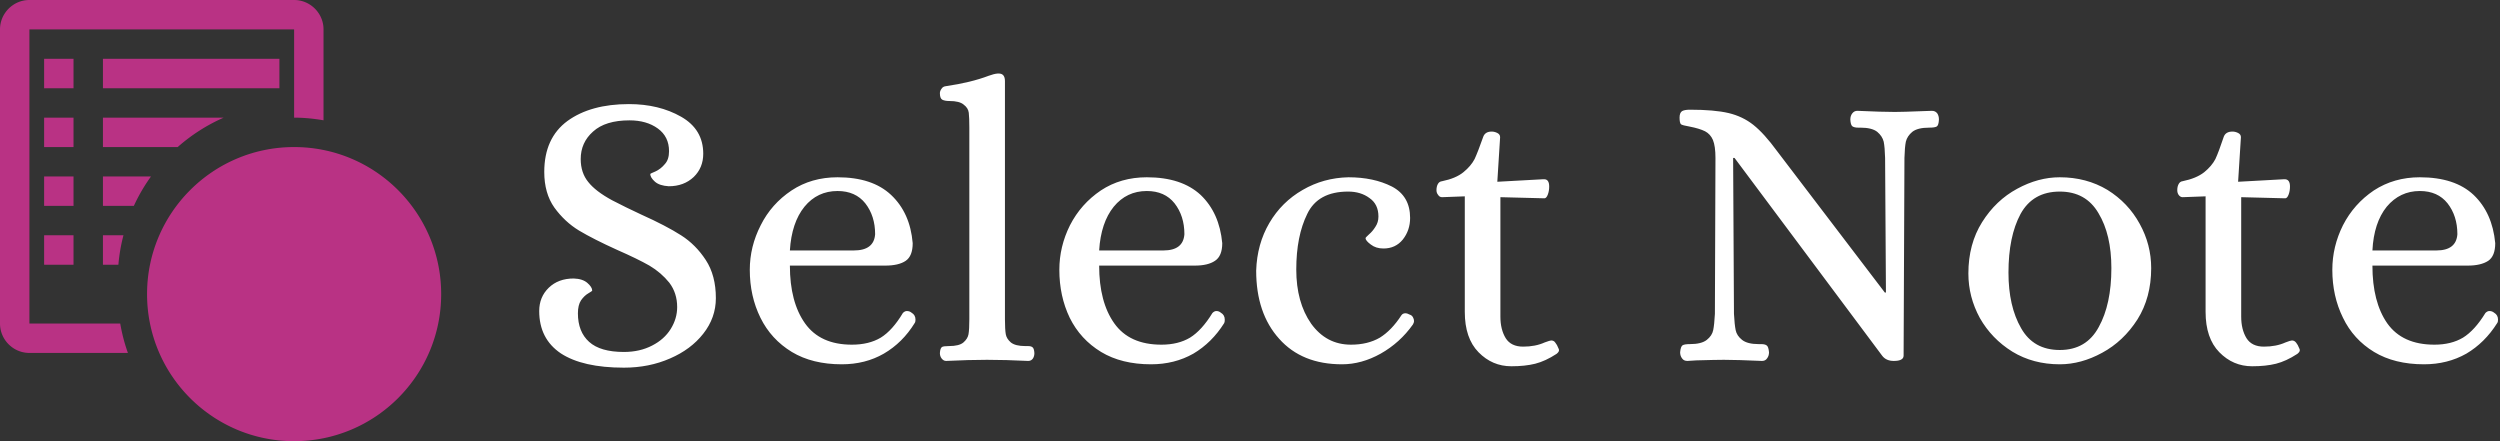 <svg data-v-d3f97b9e="" xmlns="http://www.w3.org/2000/svg" viewBox="0 0 510 90"><rect x="0" y="0" width="510" height="90" fill="#333333" stroke="none"/><!----><!----><!----><g data-v-d3f97b9e="" id="6b1bf81e-ccb8-414b-9237-1e7f85d3e29d" fill="#ffffff" transform="matrix(5.72,0,0,5.72,106.053,0.586)"><path d="M3.71 13.01L3.71 13.01Q2.24 13.01 1.46 12.50L1.46 12.50L1.46 12.50Q0.69 11.98 0.69 10.99L0.69 10.99L0.69 10.99Q0.69 10.49 1.03 10.16L1.03 10.16L1.03 10.16Q1.37 9.83 1.92 9.83L1.92 9.83L1.92 9.83Q2.24 9.84 2.41 9.99L2.41 9.99L2.41 9.99Q2.58 10.14 2.58 10.26L2.58 10.26L2.58 10.26Q2.58 10.28 2.44 10.36L2.44 10.36L2.44 10.36Q2.30 10.44 2.18 10.61L2.18 10.61L2.18 10.61Q2.07 10.78 2.07 11.07L2.07 11.07L2.07 11.07Q2.07 11.73 2.47 12.09L2.47 12.09L2.47 12.09Q2.87 12.45 3.71 12.45L3.71 12.45L3.71 12.45Q4.28 12.45 4.72 12.22L4.72 12.22L4.72 12.22Q5.15 12.00 5.38 11.63L5.38 11.63L5.38 11.63Q5.61 11.26 5.61 10.85L5.61 10.85L5.61 10.85Q5.61 10.35 5.33 9.98L5.33 9.98L5.33 9.98Q5.04 9.62 4.62 9.37L4.62 9.37L4.62 9.37Q4.20 9.13 3.47 8.81L3.47 8.81L3.47 8.81Q2.63 8.43 2.11 8.12L2.11 8.12L2.11 8.12Q1.60 7.81 1.23 7.30L1.23 7.30L1.23 7.30Q0.87 6.79 0.87 6.03L0.87 6.03L0.87 6.03Q0.87 4.82 1.70 4.21L1.70 4.21L1.70 4.21Q2.53 3.61 3.89 3.61L3.89 3.61L3.89 3.61Q4.96 3.61 5.75 4.06L5.75 4.06L5.75 4.06Q6.54 4.51 6.54 5.38L6.54 5.38L6.54 5.38Q6.54 5.88 6.20 6.21L6.20 6.21L6.20 6.21Q5.85 6.54 5.31 6.54L5.31 6.54L5.31 6.54Q4.98 6.52 4.82 6.38L4.82 6.38L4.82 6.38Q4.65 6.23 4.65 6.10L4.65 6.10L4.65 6.10Q4.65 6.09 4.84 6.01L4.84 6.01L4.84 6.01Q5.03 5.92 5.17 5.75L5.17 5.75L5.17 5.75Q5.32 5.59 5.32 5.29L5.32 5.29L5.32 5.29Q5.32 4.77 4.92 4.48L4.92 4.48L4.92 4.48Q4.52 4.19 3.91 4.19L3.91 4.19L3.91 4.19Q3.05 4.19 2.61 4.59L2.61 4.59L2.61 4.59Q2.17 4.98 2.17 5.57L2.17 5.57L2.17 5.57Q2.17 6.06 2.44 6.39L2.44 6.39L2.44 6.39Q2.70 6.72 3.29 7.04L3.29 7.04L3.29 7.04Q3.77 7.29 4.33 7.55L4.33 7.55L4.33 7.55Q5.22 7.95 5.75 8.29L5.75 8.29L5.75 8.29Q6.27 8.62 6.63 9.17L6.63 9.17L6.63 9.17Q6.99 9.72 6.99 10.53L6.99 10.53L6.99 10.53Q6.99 11.23 6.54 11.80L6.54 11.80L6.54 11.80Q6.10 12.36 5.36 12.68L5.36 12.68L5.36 12.68Q4.61 13.01 3.71 13.01L3.71 13.01ZM11.48 12.89L11.48 12.89Q10.43 12.89 9.70 12.45L9.70 12.45L9.70 12.45Q8.96 12.00 8.58 11.23L8.58 11.23L8.58 11.23Q8.20 10.46 8.20 9.52L8.20 9.52L8.20 9.52Q8.20 8.69 8.59 7.93L8.59 7.93L8.59 7.93Q8.97 7.17 9.69 6.69L9.69 6.69L9.69 6.69Q10.40 6.22 11.33 6.22L11.33 6.22L11.33 6.22Q12.57 6.22 13.24 6.85L13.24 6.85L13.24 6.85Q13.92 7.49 14.01 8.57L14.01 8.57L14.01 8.57Q14.01 9.03 13.76 9.20L13.76 9.20L13.76 9.20Q13.51 9.37 13.03 9.37L13.03 9.37L9.63 9.37L9.63 9.37Q9.63 10.67 10.17 11.43L10.17 11.43L10.17 11.43Q10.71 12.19 11.84 12.19L11.84 12.19L11.84 12.19Q12.45 12.19 12.87 11.94L12.87 11.94L12.87 11.94Q13.29 11.68 13.66 11.06L13.66 11.06L13.66 11.06Q13.73 10.99 13.80 10.99L13.80 10.99L13.80 10.99Q13.90 10.99 13.97 11.05L13.97 11.05L13.97 11.05Q14.11 11.13 14.11 11.30L14.11 11.30L14.11 11.30Q14.11 11.38 14.08 11.42L14.08 11.42L14.08 11.42Q13.65 12.12 12.98 12.51L12.98 12.51L12.98 12.51Q12.32 12.89 11.48 12.89L11.48 12.89ZM9.63 8.83L11.91 8.83L11.91 8.83Q12.63 8.83 12.67 8.25L12.67 8.25L12.67 8.25Q12.67 7.60 12.32 7.15L12.32 7.15L12.32 7.15Q11.97 6.71 11.33 6.71L11.33 6.71L11.33 6.71Q10.61 6.71 10.15 7.27L10.15 7.27L10.15 7.27Q9.69 7.84 9.63 8.83L9.63 8.83ZM15.20 12.77L15.20 12.77Q15.11 12.77 15.04 12.68L15.04 12.68L15.04 12.68Q14.98 12.60 14.98 12.49L14.98 12.49L14.98 12.49Q14.99 12.31 15.06 12.27L15.06 12.27L15.06 12.27Q15.12 12.24 15.30 12.24L15.30 12.24L15.30 12.24Q15.67 12.24 15.82 12.11L15.82 12.11L15.82 12.11Q15.97 11.98 16.00 11.82L16.00 11.82L16.00 11.82Q16.03 11.65 16.03 11.28L16.03 11.28L16.03 4.45L16.03 4.45Q16.03 4.09 16.01 3.92L16.01 3.92L16.01 3.92Q15.99 3.75 15.83 3.63L15.83 3.63L15.83 3.63Q15.68 3.50 15.32 3.50L15.32 3.50L15.32 3.50Q15.15 3.50 15.06 3.45L15.06 3.45L15.06 3.45Q14.98 3.40 14.98 3.22L14.98 3.22L14.98 3.22Q14.98 3.14 15.04 3.06L15.04 3.06L15.04 3.06Q15.09 2.98 15.20 2.97L15.20 2.97L15.20 2.97Q16.09 2.84 16.72 2.60L16.72 2.60L16.72 2.60Q16.91 2.53 17.04 2.52L17.04 2.52L17.08 2.52L17.08 2.52Q17.30 2.52 17.30 2.79L17.30 2.79L17.30 11.28L17.30 11.28Q17.30 11.65 17.33 11.82L17.33 11.82L17.33 11.82Q17.36 11.98 17.51 12.11L17.51 12.11L17.51 12.11Q17.67 12.24 18.03 12.24L18.03 12.24L18.12 12.24L18.12 12.24Q18.23 12.24 18.28 12.28L18.28 12.28L18.28 12.28Q18.34 12.32 18.35 12.49L18.35 12.49L18.35 12.49Q18.35 12.60 18.30 12.68L18.30 12.68L18.30 12.68Q18.24 12.77 18.13 12.77L18.13 12.77L18.13 12.77Q17.32 12.73 16.66 12.73L16.66 12.73L16.66 12.73Q16.03 12.73 15.20 12.77L15.20 12.77ZM22.51 12.89L22.51 12.89Q21.46 12.89 20.73 12.45L20.73 12.45L20.73 12.45Q19.99 12.00 19.61 11.23L19.61 11.23L19.61 11.23Q19.24 10.46 19.24 9.52L19.24 9.52L19.24 9.52Q19.24 8.69 19.62 7.93L19.62 7.93L19.62 7.93Q20.01 7.17 20.72 6.69L20.72 6.69L20.72 6.69Q21.43 6.22 22.36 6.22L22.36 6.22L22.36 6.22Q23.60 6.22 24.28 6.85L24.28 6.85L24.28 6.85Q24.95 7.49 25.05 8.57L25.05 8.57L25.05 8.57Q25.05 9.03 24.79 9.20L24.79 9.20L24.79 9.20Q24.54 9.37 24.07 9.37L24.07 9.37L20.66 9.37L20.66 9.37Q20.66 10.67 21.20 11.43L21.20 11.43L21.20 11.43Q21.74 12.19 22.88 12.19L22.88 12.19L22.88 12.19Q23.48 12.19 23.90 11.94L23.90 11.94L23.90 11.94Q24.32 11.68 24.70 11.06L24.70 11.06L24.70 11.06Q24.77 10.99 24.84 10.99L24.84 10.99L24.84 10.99Q24.93 10.99 25.00 11.05L25.00 11.05L25.00 11.05Q25.14 11.13 25.14 11.30L25.14 11.30L25.14 11.30Q25.14 11.38 25.12 11.42L25.12 11.42L25.12 11.42Q24.68 12.12 24.02 12.51L24.02 12.51L24.02 12.51Q23.35 12.89 22.51 12.89L22.51 12.89ZM20.66 8.83L22.95 8.83L22.95 8.83Q23.66 8.83 23.70 8.25L23.70 8.25L23.70 8.25Q23.70 7.60 23.35 7.15L23.35 7.15L23.35 7.15Q23.00 6.71 22.36 6.71L22.36 6.71L22.36 6.71Q21.64 6.71 21.18 7.27L21.18 7.27L21.18 7.27Q20.72 7.84 20.66 8.83L20.66 8.83ZM29.32 12.89L29.32 12.89Q27.89 12.89 27.08 11.98L27.08 11.98L27.08 11.98Q26.26 11.07 26.26 9.55L26.26 9.55L26.26 9.55Q26.29 8.60 26.73 7.85L26.73 7.85L26.73 7.85Q27.17 7.10 27.92 6.67L27.92 6.67L27.92 6.67Q28.66 6.24 29.55 6.22L29.55 6.22L29.55 6.22Q30.45 6.22 31.10 6.55L31.10 6.55L31.10 6.55Q31.75 6.89 31.75 7.67L31.75 7.67L31.75 7.67Q31.75 8.11 31.49 8.44L31.49 8.44L31.49 8.44Q31.23 8.76 30.80 8.76L30.80 8.76L30.80 8.76Q30.53 8.76 30.35 8.62L30.35 8.62L30.35 8.62Q30.16 8.48 30.16 8.39L30.16 8.39L30.16 8.39Q30.16 8.37 30.28 8.26L30.28 8.26L30.28 8.26Q30.41 8.15 30.51 7.99L30.51 7.99L30.51 7.99Q30.62 7.83 30.62 7.62L30.62 7.62L30.62 7.62Q30.62 7.18 30.30 6.96L30.30 6.96L30.30 6.96Q29.99 6.73 29.54 6.73L29.54 6.73L29.54 6.73Q28.46 6.73 28.08 7.53L28.08 7.53L28.08 7.53Q27.69 8.32 27.69 9.51L27.69 9.51L27.69 9.51Q27.69 10.68 28.22 11.44L28.22 11.44L28.22 11.44Q28.76 12.19 29.64 12.19L29.64 12.19L29.64 12.19Q30.24 12.19 30.67 11.94L30.67 11.94L30.67 11.94Q31.09 11.68 31.44 11.14L31.44 11.14L31.44 11.14Q31.49 11.07 31.58 11.07L31.58 11.07L31.58 11.07Q31.65 11.07 31.74 11.12L31.74 11.12L31.74 11.12Q31.81 11.14 31.85 11.21L31.85 11.21L31.85 11.21Q31.89 11.28 31.89 11.35L31.89 11.35L31.89 11.35Q31.89 11.40 31.85 11.47L31.85 11.47L31.85 11.47Q31.39 12.12 30.70 12.51L30.70 12.51L30.70 12.51Q30.02 12.89 29.32 12.89L29.32 12.89ZM35.36 12.96L35.36 12.96Q34.68 12.96 34.19 12.46L34.19 12.46L34.19 12.46Q33.70 11.96 33.70 11.02L33.70 11.02L33.70 6.90L32.89 6.93L32.89 6.93Q32.80 6.93 32.75 6.85L32.75 6.85L32.75 6.85Q32.69 6.78 32.69 6.68L32.69 6.68L32.69 6.68Q32.69 6.55 32.74 6.46L32.74 6.46L32.74 6.46Q32.79 6.37 32.89 6.36L32.89 6.36L32.89 6.36Q33.38 6.26 33.65 6.04L33.65 6.04L33.65 6.04Q33.92 5.82 34.05 5.57L34.05 5.57L34.05 5.57Q34.17 5.31 34.36 4.77L34.36 4.77L34.36 4.77Q34.43 4.59 34.66 4.59L34.66 4.59L34.66 4.59Q34.76 4.59 34.86 4.64L34.86 4.64L34.86 4.64Q34.96 4.69 34.96 4.79L34.96 4.79L34.86 6.38L36.50 6.29L36.53 6.29L36.53 6.29Q36.71 6.29 36.71 6.55L36.71 6.55L36.71 6.55Q36.71 6.71 36.66 6.84L36.66 6.84L36.66 6.84Q36.61 6.97 36.54 6.97L36.54 6.97L34.97 6.93L34.97 11.19L34.97 11.19Q34.97 11.65 35.16 11.96L35.16 11.96L35.16 11.96Q35.35 12.26 35.78 12.26L35.78 12.26L35.78 12.26Q36.22 12.26 36.55 12.11L36.55 12.11L36.55 12.11Q36.74 12.04 36.78 12.04L36.78 12.04L36.78 12.04Q36.88 12.04 36.93 12.12L36.93 12.12L36.93 12.12Q36.99 12.19 37.04 12.32L37.04 12.32L37.04 12.32Q37.06 12.35 37.06 12.39L37.06 12.39L37.06 12.39Q37.06 12.45 36.97 12.52L36.97 12.52L36.97 12.52Q36.57 12.78 36.21 12.87L36.21 12.87L36.21 12.87Q35.85 12.96 35.36 12.96L35.36 12.96ZM41.64 12.77L41.64 12.77Q41.51 12.77 41.45 12.68L41.45 12.68L41.45 12.68Q41.38 12.59 41.38 12.46L41.38 12.46L41.38 12.46Q41.40 12.25 41.47 12.21L41.47 12.21L41.47 12.21Q41.54 12.17 41.73 12.17L41.73 12.17L41.73 12.17Q42.14 12.17 42.33 12.02L42.33 12.02L42.33 12.02Q42.52 11.87 42.56 11.67L42.56 11.67L42.56 11.67Q42.60 11.47 42.62 11.09L42.62 11.09L42.64 5.53L42.64 5.53Q42.64 5.11 42.55 4.89L42.55 4.89L42.55 4.89Q42.46 4.68 42.27 4.58L42.27 4.58L42.27 4.58Q42.07 4.48 41.71 4.41L41.71 4.41L41.71 4.41Q41.47 4.37 41.41 4.33L41.41 4.33L41.41 4.33Q41.36 4.28 41.36 4.09L41.36 4.09L41.36 4.09Q41.36 3.92 41.45 3.86L41.45 3.86L41.45 3.86Q41.54 3.81 41.73 3.81L41.73 3.81L41.73 3.81Q42.60 3.81 43.11 3.93L43.11 3.93L43.11 3.93Q43.61 4.05 43.99 4.35L43.99 4.35L43.99 4.35Q44.38 4.66 44.84 5.29L44.84 5.29L48.68 10.33L48.72 10.33L48.69 5.53L48.69 5.53Q48.68 5.15 48.64 4.95L48.64 4.95L48.64 4.95Q48.59 4.75 48.41 4.60L48.41 4.60L48.41 4.60Q48.22 4.45 47.81 4.45L47.81 4.45L47.73 4.45L47.73 4.45Q47.59 4.45 47.52 4.40L47.52 4.40L47.52 4.40Q47.46 4.35 47.45 4.16L47.45 4.16L47.45 4.16Q47.45 4.03 47.52 3.94L47.52 3.94L47.52 3.94Q47.59 3.85 47.70 3.85L47.70 3.85L47.70 3.85Q48.59 3.89 49.04 3.89L49.04 3.89L49.04 3.89Q49.31 3.89 50.06 3.86L50.06 3.86L50.36 3.85L50.36 3.85Q50.48 3.85 50.55 3.94L50.55 3.94L50.55 3.94Q50.61 4.03 50.61 4.16L50.61 4.16L50.61 4.16Q50.60 4.37 50.53 4.41L50.53 4.41L50.53 4.41Q50.46 4.45 50.26 4.45L50.26 4.45L50.26 4.45Q49.85 4.45 49.66 4.60L49.66 4.60L49.66 4.60Q49.48 4.75 49.43 4.95L49.43 4.95L49.43 4.95Q49.39 5.15 49.38 5.53L49.38 5.53L49.35 12.59L49.35 12.59Q49.34 12.77 49 12.77L49 12.77L49 12.77Q48.73 12.77 48.59 12.59L48.59 12.59L43.32 5.53L43.27 5.53L43.30 11.09L43.30 11.09Q43.32 11.47 43.36 11.67L43.36 11.67L43.36 11.67Q43.40 11.87 43.59 12.02L43.59 12.02L43.59 12.02Q43.78 12.17 44.18 12.17L44.18 12.17L44.27 12.17L44.27 12.17Q44.41 12.17 44.47 12.22L44.47 12.22L44.47 12.22Q44.53 12.26 44.55 12.46L44.55 12.46L44.55 12.46Q44.55 12.59 44.48 12.68L44.48 12.68L44.48 12.68Q44.42 12.77 44.30 12.77L44.30 12.77L44.30 12.77Q43.40 12.73 42.94 12.73L42.94 12.73L42.94 12.73Q42.66 12.73 41.96 12.75L41.96 12.75L41.64 12.77ZM54.92 12.89L54.92 12.89Q53.97 12.89 53.23 12.44L53.23 12.44L53.23 12.44Q52.49 11.98 52.07 11.24L52.07 11.24L52.07 11.24Q51.66 10.49 51.66 9.65L51.66 9.65L51.66 9.65Q51.66 8.60 52.15 7.82L52.15 7.82L52.15 7.82Q52.64 7.04 53.40 6.63L53.40 6.63L53.40 6.63Q54.15 6.22 54.92 6.22L54.92 6.22L54.92 6.22Q55.87 6.22 56.62 6.67L56.62 6.67L56.62 6.67Q57.36 7.13 57.77 7.88L57.77 7.88L57.77 7.88Q58.18 8.62 58.18 9.46L58.18 9.46L58.18 9.46Q58.18 10.51 57.69 11.29L57.69 11.29L57.69 11.29Q57.19 12.07 56.43 12.48L56.43 12.48L56.43 12.48Q55.68 12.89 54.92 12.89L54.92 12.89ZM54.92 12.38L54.92 12.38Q55.87 12.38 56.31 11.56L56.31 11.56L56.31 11.56Q56.76 10.75 56.76 9.46L56.76 9.46L56.76 9.46Q56.76 8.26 56.30 7.50L56.30 7.50L56.30 7.50Q55.85 6.73 54.92 6.73L54.92 6.73L54.92 6.73Q53.96 6.73 53.52 7.53L53.52 7.53L53.52 7.53Q53.09 8.33 53.09 9.62L53.09 9.62L53.09 9.62Q53.09 10.82 53.54 11.60L53.54 11.60L53.54 11.60Q53.98 12.38 54.92 12.38L54.92 12.38ZM61.78 12.96L61.78 12.96Q61.10 12.96 60.61 12.46L60.61 12.46L60.61 12.46Q60.12 11.96 60.12 11.02L60.12 11.02L60.12 6.90L59.30 6.93L59.30 6.93Q59.22 6.93 59.16 6.85L59.16 6.85L59.16 6.85Q59.11 6.78 59.11 6.68L59.11 6.68L59.11 6.68Q59.11 6.55 59.16 6.46L59.16 6.46L59.16 6.46Q59.21 6.37 59.30 6.36L59.30 6.36L59.30 6.36Q59.79 6.26 60.07 6.04L60.07 6.04L60.07 6.04Q60.34 5.82 60.47 5.57L60.47 5.57L60.47 5.57Q60.59 5.31 60.77 4.77L60.77 4.77L60.77 4.77Q60.84 4.59 61.08 4.59L61.08 4.59L61.08 4.59Q61.18 4.59 61.28 4.64L61.28 4.64L61.28 4.64Q61.38 4.69 61.38 4.79L61.38 4.79L61.28 6.38L62.92 6.29L62.94 6.29L62.94 6.29Q63.13 6.29 63.13 6.55L63.13 6.55L63.13 6.55Q63.13 6.71 63.08 6.84L63.08 6.84L63.08 6.84Q63.03 6.97 62.96 6.97L62.96 6.97L61.39 6.93L61.39 11.19L61.39 11.19Q61.39 11.65 61.58 11.96L61.58 11.96L61.58 11.96Q61.77 12.26 62.20 12.26L62.20 12.26L62.20 12.26Q62.64 12.26 62.97 12.11L62.97 12.11L62.97 12.11Q63.15 12.04 63.20 12.04L63.20 12.04L63.20 12.04Q63.29 12.04 63.35 12.12L63.35 12.12L63.35 12.12Q63.41 12.19 63.46 12.32L63.46 12.32L63.46 12.32Q63.48 12.35 63.48 12.39L63.48 12.39L63.48 12.39Q63.48 12.45 63.39 12.52L63.39 12.52L63.39 12.52Q62.99 12.78 62.63 12.87L62.63 12.87L62.63 12.87Q62.27 12.96 61.78 12.96L61.78 12.96ZM67.91 12.89L67.91 12.89Q66.86 12.89 66.13 12.45L66.13 12.45L66.13 12.45Q65.39 12.00 65.02 11.23L65.02 11.23L65.02 11.23Q64.64 10.46 64.64 9.52L64.64 9.52L64.64 9.52Q64.64 8.69 65.02 7.93L65.02 7.93L65.02 7.93Q65.41 7.17 66.12 6.69L66.12 6.69L66.12 6.69Q66.84 6.22 67.76 6.22L67.76 6.22L67.76 6.22Q69.01 6.22 69.68 6.85L69.68 6.85L69.68 6.85Q70.35 7.49 70.45 8.57L70.45 8.57L70.45 8.57Q70.45 9.03 70.20 9.20L70.20 9.20L70.20 9.20Q69.94 9.37 69.47 9.37L69.47 9.37L66.07 9.37L66.07 9.37Q66.07 10.67 66.60 11.43L66.60 11.43L66.60 11.43Q67.14 12.19 68.28 12.19L68.28 12.19L68.28 12.19Q68.88 12.19 69.30 11.94L69.30 11.94L69.30 11.94Q69.72 11.68 70.10 11.06L70.10 11.06L70.10 11.06Q70.17 10.99 70.24 10.99L70.24 10.99L70.24 10.99Q70.34 10.99 70.41 11.05L70.41 11.05L70.41 11.05Q70.55 11.13 70.55 11.30L70.55 11.30L70.55 11.30Q70.55 11.38 70.52 11.42L70.52 11.42L70.52 11.42Q70.08 12.12 69.42 12.51L69.42 12.51L69.42 12.51Q68.75 12.89 67.91 12.89L67.91 12.89ZM66.07 8.83L68.35 8.83L68.35 8.83Q69.06 8.83 69.10 8.25L69.10 8.25L69.10 8.25Q69.10 7.60 68.75 7.15L68.75 7.15L68.75 7.15Q68.40 6.71 67.76 6.71L67.76 6.71L67.76 6.71Q67.05 6.71 66.58 7.27L66.58 7.27L66.58 7.27Q66.12 7.84 66.07 8.83L66.07 8.83Z"></path></g><!----><g data-v-d3f97b9e="" id="eee3ee04-02da-4448-8c44-ea60e3cbef64" transform="matrix(1,0,0,1,-5,-5)" stroke="none" fill="#B93284"><path clip-rule="evenodd" d="M95 65c0 16.57-13.43 30-30 30S35 81.57 35 65c0-16.564 13.43-30 30-30s30 13.436 30 30zm-6 0c0 13.254-10.746 24-24 24S41 78.254 41 65s10.746-24 24-24 24 10.746 24 24zM71 47c-1.652 0-3 1.348-3 3v15H56c-1.652 0-3 1.348-3 3s1.348 3 3 3h15c1.652 0 3-1.348 3-3V50c0-1.652-1.348-3-3-3zm-45-6h9.803a35.916 35.916 0 0 0-3.498 6H26v-6zm0 18h3.152a35.55 35.55 0 0 1 1.031-6H26v6zM65 5H11c-3.299 0-6 2.701-6 6v60c0 3.305 2.701 6 6 6h20.092a36.018 36.018 0 0 1-1.564-6H11V11h54v18c2.051 0 4.043.211 6 .539V11c0-3.299-2.701-6-6-6zM14 23h6v-6h-6v6zm0 24h6v-6h-6v6zm0-12h6v-6h-6v6zm48-18H26v6h36v-6zM26 35h15.246a36.084 36.084 0 0 1 9.387-6H26v6zM14 59h6v-6h-6v6z"></path></g><!----></svg>
